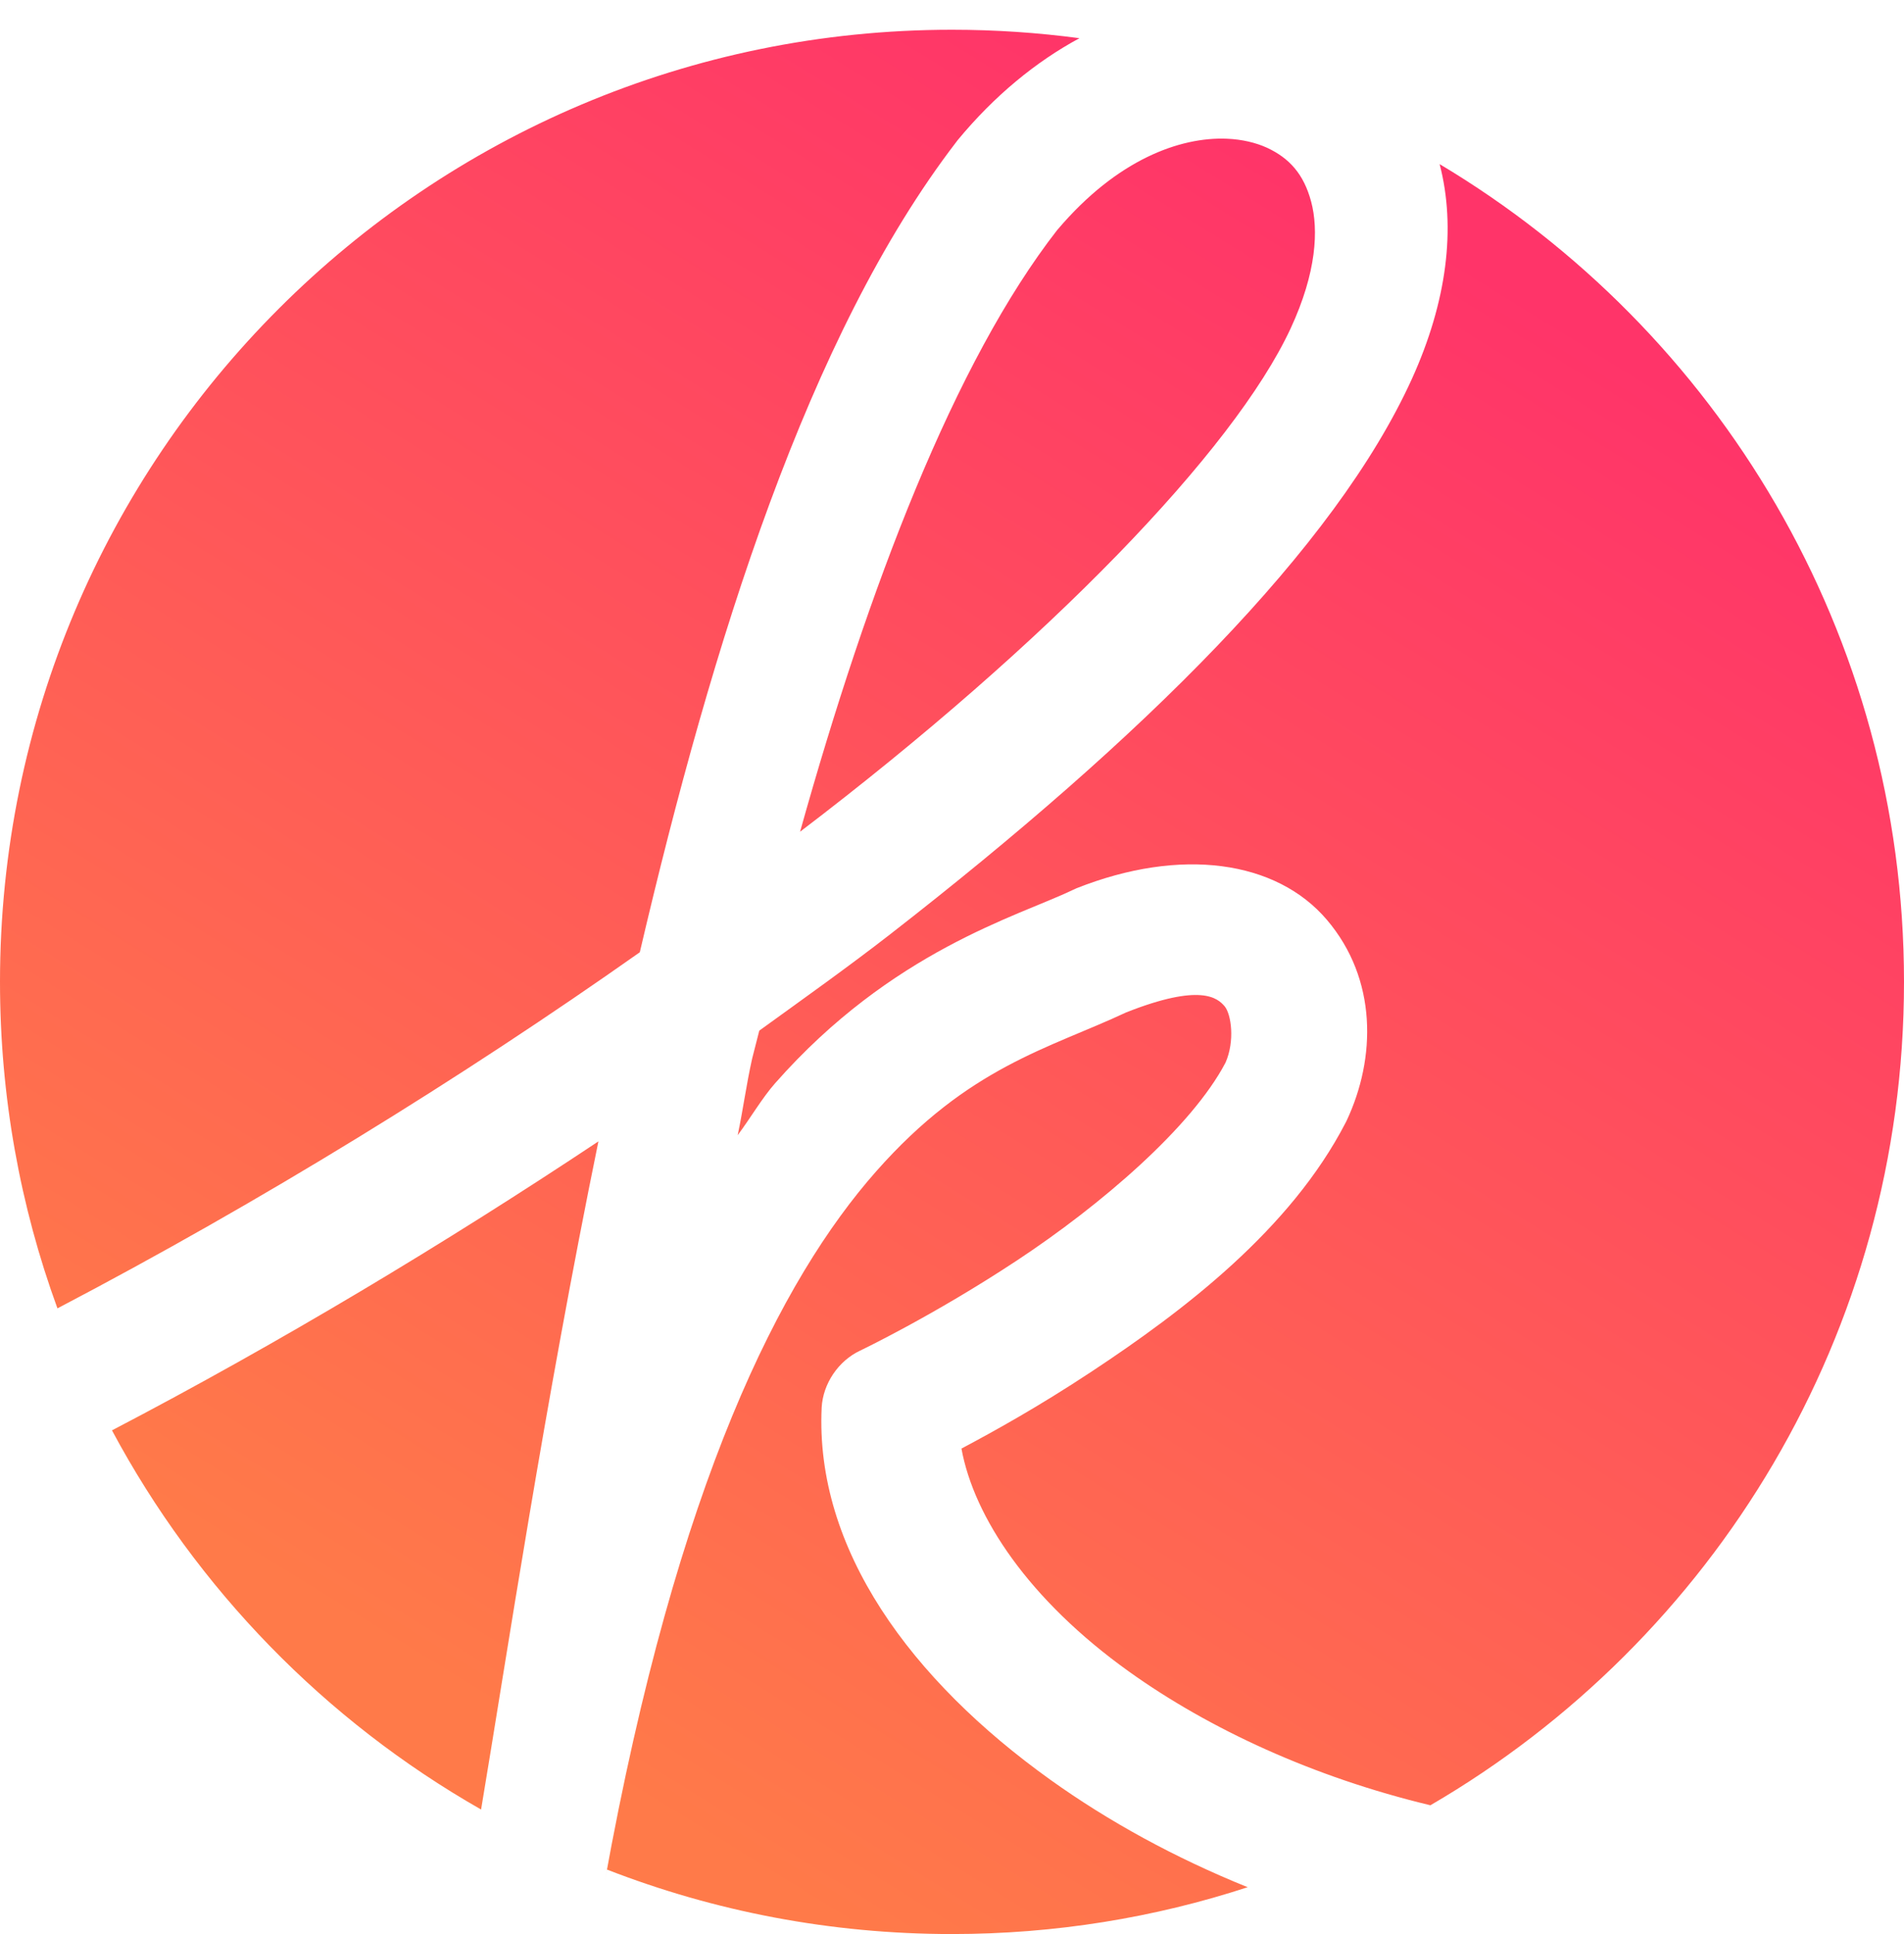 <?xml version="1.0" encoding="UTF-8"?>
<svg width="64px" height="65px" viewBox="0 0 64 65" version="1.1" xmlns="http://www.w3.org/2000/svg" xmlns:xlink="http://www.w3.org/1999/xlink">
    <!-- Generator: Sketch 57.1 (83088) - https://sketch.com -->
    <title>Artboard</title>
    <desc>Created with Sketch.</desc>
    <defs>
        <linearGradient x1="71.915%" y1="9.324%" x2="24.039%" y2="86.804%" id="linearGradient-1">
            <stop stop-color="#FF3469" offset="0%"></stop>
            <stop stop-color="#FF7A49" offset="100%"></stop>
        </linearGradient>
    </defs>
    <g id="Artboard" stroke="none" stroke-width="1" fill="none" fill-rule="evenodd">
        <path d="M41.162,33.817 C41.389,34.086 41.512,34.989 41.195,35.711 C40.06,37.878 36.999,40.502 34.189,42.358 C31.367,44.222 28.91,45.393 28.91,45.393 C28.18,45.737 27.665,46.5 27.619,47.302 C27.391,52.063 30.62,56.463 35.319,59.824 C37.26,61.212 39.49,62.438 41.939,63.426 C38.811,64.448 35.47,65 32,65 C27.909,65 23.998,64.232 20.402,62.833 L20.327,63.243 C22.765,49.743 26.274,42.968 29.446,39.373 C32.56,35.841 35.26,35.242 37.853,34.026 C40.365,33.032 40.927,33.544 41.162,33.817 Z M20.115,38.36 C18.292,47.263 17.033,55.665 16.171,60.815 C10.929,57.828 6.615,53.4 3.764,48.072 C9.399,45.128 14.928,41.808 20.115,38.36 Z M64,33 C64,44.811 57.601,55.128 48.081,60.672 C44.145,59.729 40.644,58.107 37.949,56.179 C34.583,53.771 32.737,50.987 32.318,48.684 C33.403,48.107 34.882,47.292 36.69,46.098 C39.792,44.049 43.373,41.325 45.229,37.735 C45.239,37.713 45.25,37.693 45.262,37.67 C46.258,35.558 46.299,32.907 44.6,30.912 C42.901,28.916 39.694,28.464 36.19,29.851 C36.14,29.871 36.093,29.894 36.045,29.917 C34.214,30.795 29.983,31.949 26.057,36.403 C25.625,36.89 25.219,37.587 24.796,38.152 C24.983,37.262 25.081,36.481 25.281,35.583 L25.522,34.638 L25.522,34.638 C27.015,33.558 28.535,32.478 29.929,31.394 C38.411,24.797 44.879,18.403 47.456,12.74 C48.639,10.133 48.949,7.659 48.391,5.516 C57.739,11.096 64,21.317 64,33 Z M32,1 C33.453,1 34.883,1.097 36.284,1.284 C34.824,2.071 33.423,3.217 32.188,4.713 C32.172,4.733 32.156,4.755 32.139,4.778 C27.172,11.249 23.946,21.576 21.506,32.004 C15.486,36.249 8.762,40.393 1.931,43.972 C0.681,40.55 4.72026137e-16,36.854 0,33 C-2.164332e-15,15.327 14.327,1 32,1 Z M41.234,4.662 C41.754,4.683 42.213,4.795 42.588,4.965 C43.333,5.312 43.823,5.843 44.073,6.78 C44.321,7.715 44.263,9.144 43.379,11.046 C41.473,15.14 35.254,21.589 26.893,27.953 C29.195,19.723 32.091,12.151 35.54,7.726 L35.556,7.709 L35.556,7.709 C37.557,5.352 39.674,4.6 41.234,4.662 Z" id="Combined-Shape" fill="url(#linearGradient-1)"></path>
    </g>
</svg>